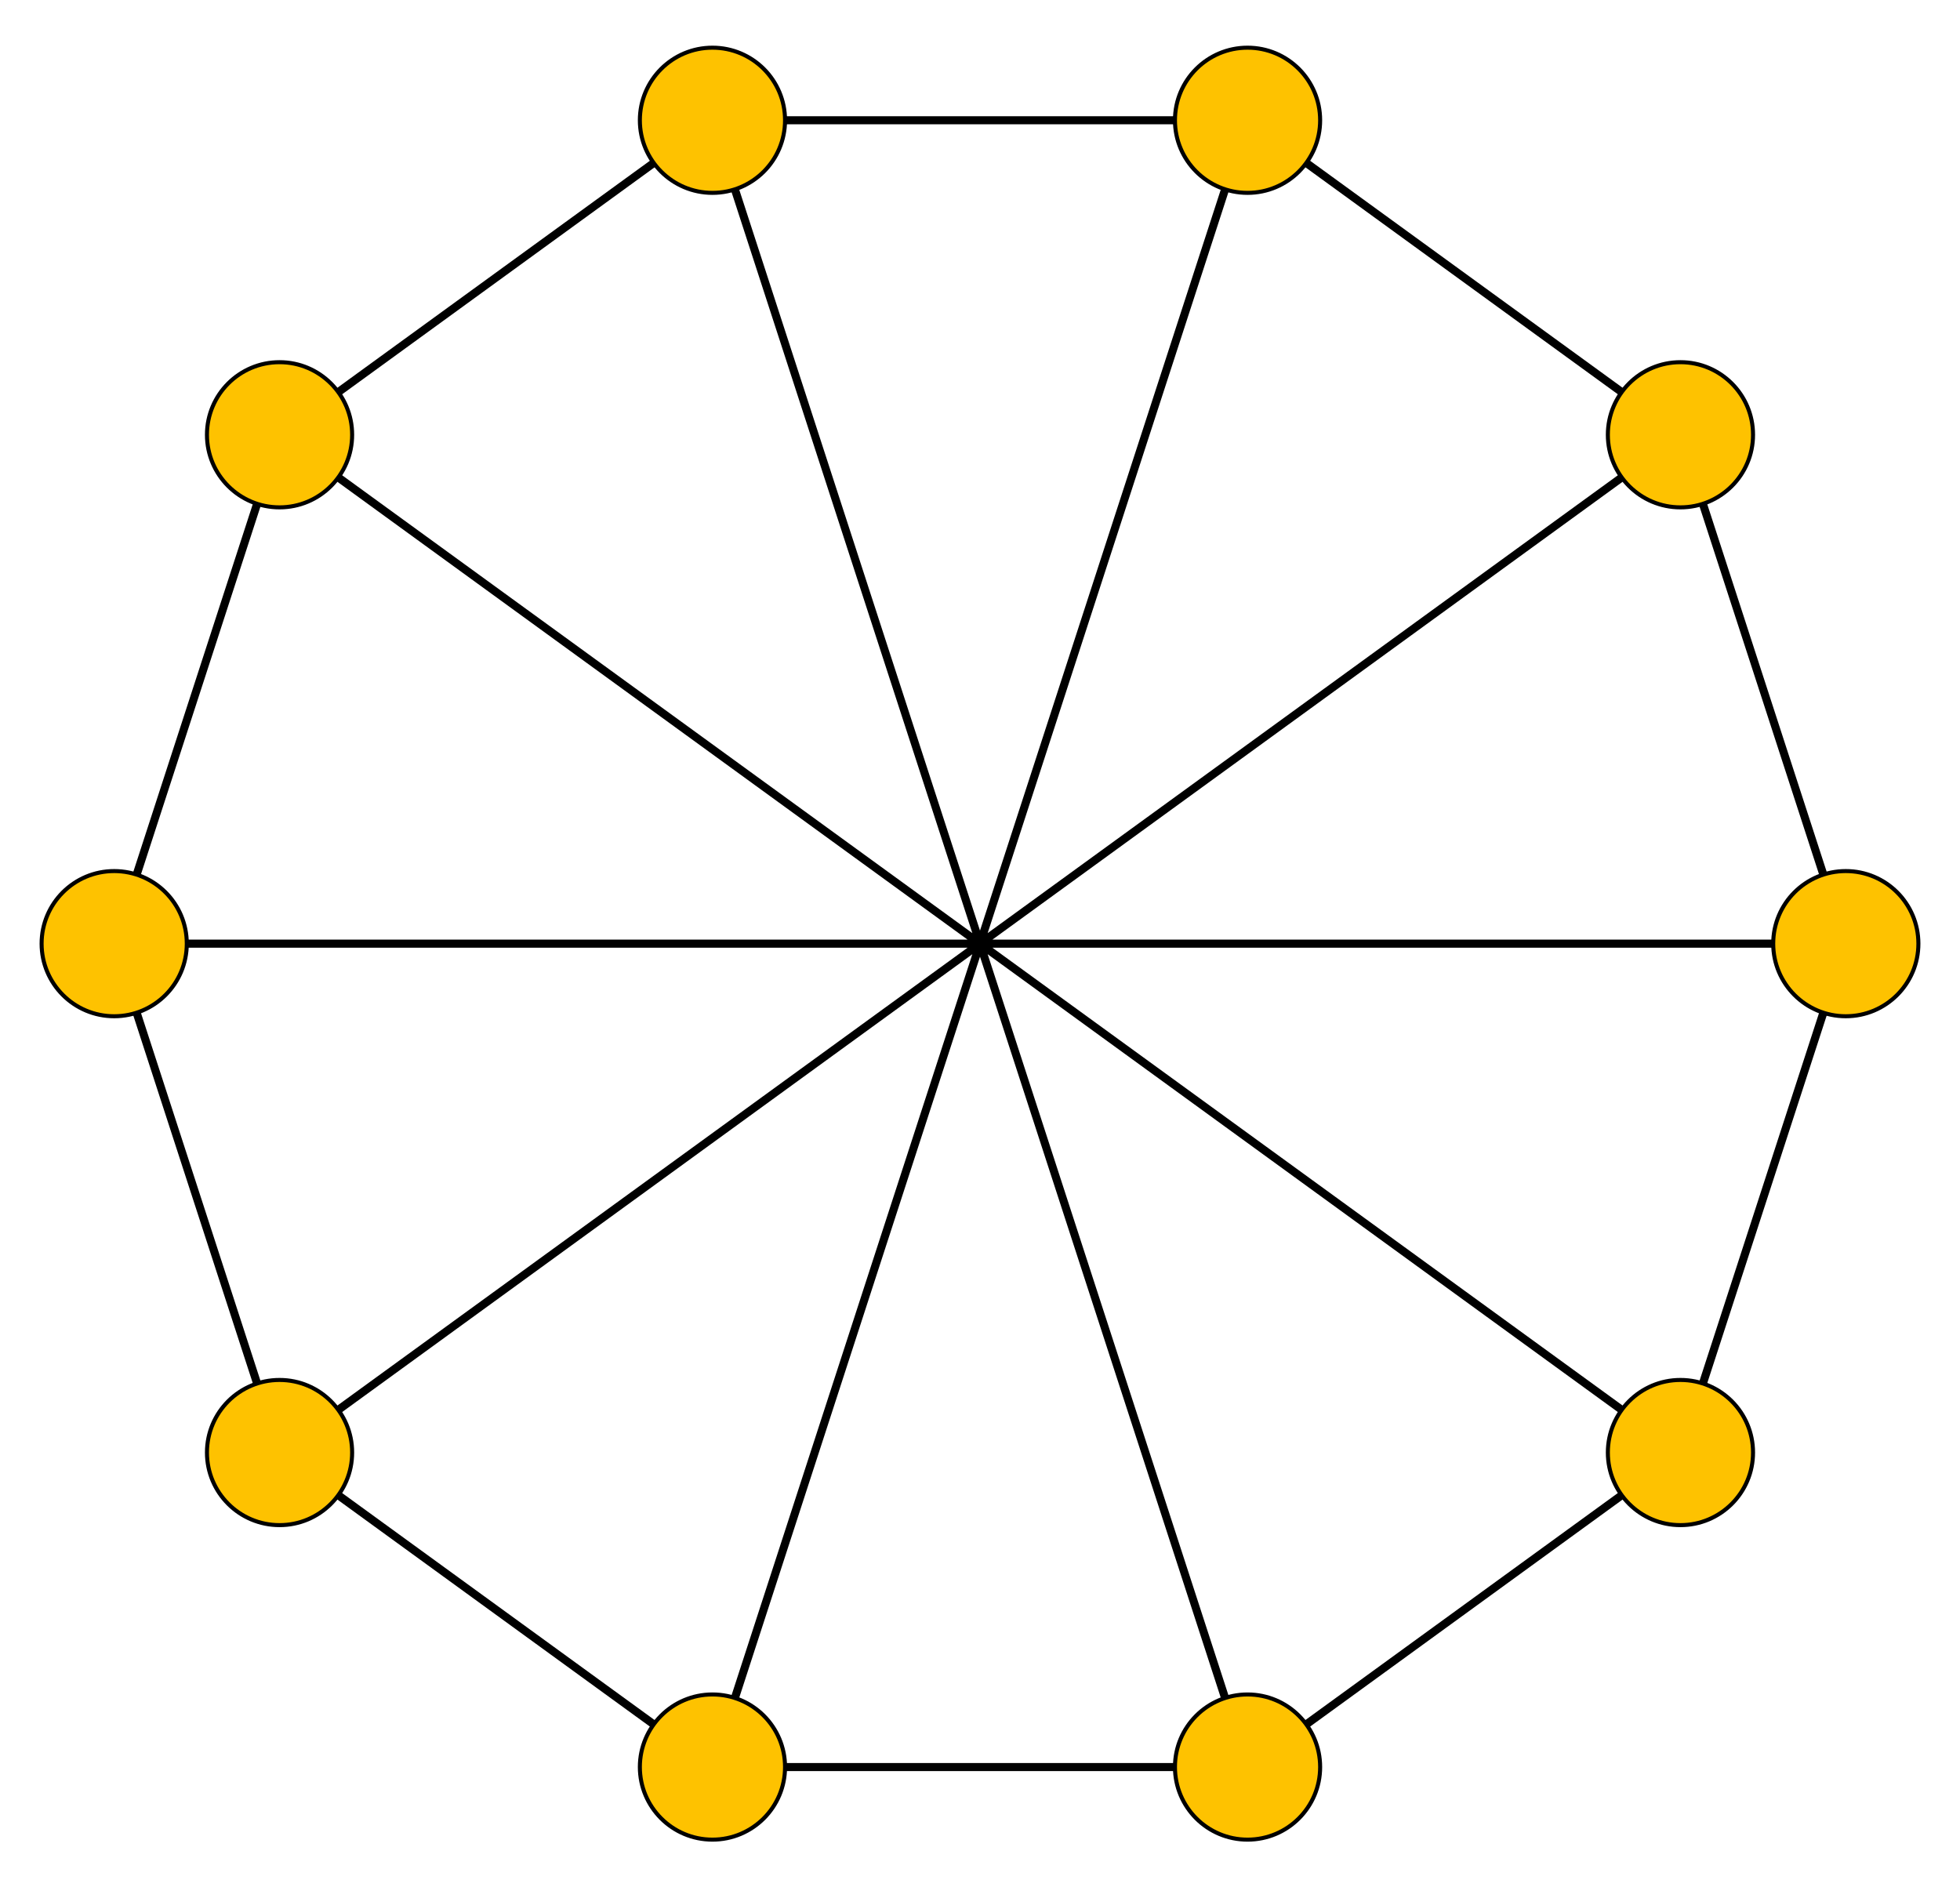 <svg xmlns="http://www.w3.org/2000/svg" width="486" height="468">
    <path d="M176.659 438.176L69.317 360.188 28.316 234l41.001-126.188 107.342-77.988h132.682l107.342 77.988L457.684 234l-41.001 126.188-107.342 77.988zM28.316 234h429.368M176.659 438.176L309.341 29.824m107.341 330.364L69.317 107.812m347.365.001L69.317 360.188M176.659 29.825L309.34 438.176" fill="none" stroke="#000" stroke-width="2"/>
    <g fill="#FEC200" stroke="#000">
        <circle cx="457.684" cy="234" r="18"/>
        <circle cx="28.316" cy="234" r="18"/>
        <circle cx="309.341" cy="29.824" r="18"/>
        <circle cx="176.659" cy="438.176" r="18"/>
        <circle cx="69.317" cy="107.812" r="18"/>
        <circle cx="416.682" cy="360.188" r="18"/>
        <circle cx="69.317" cy="360.188" r="18"/>
        <circle cx="416.682" cy="107.812" r="18"/>
        <circle cx="309.341" cy="438.177" r="18"/>
        <circle cx="176.659" cy="29.824" r="18"/>
    </g>
</svg>
